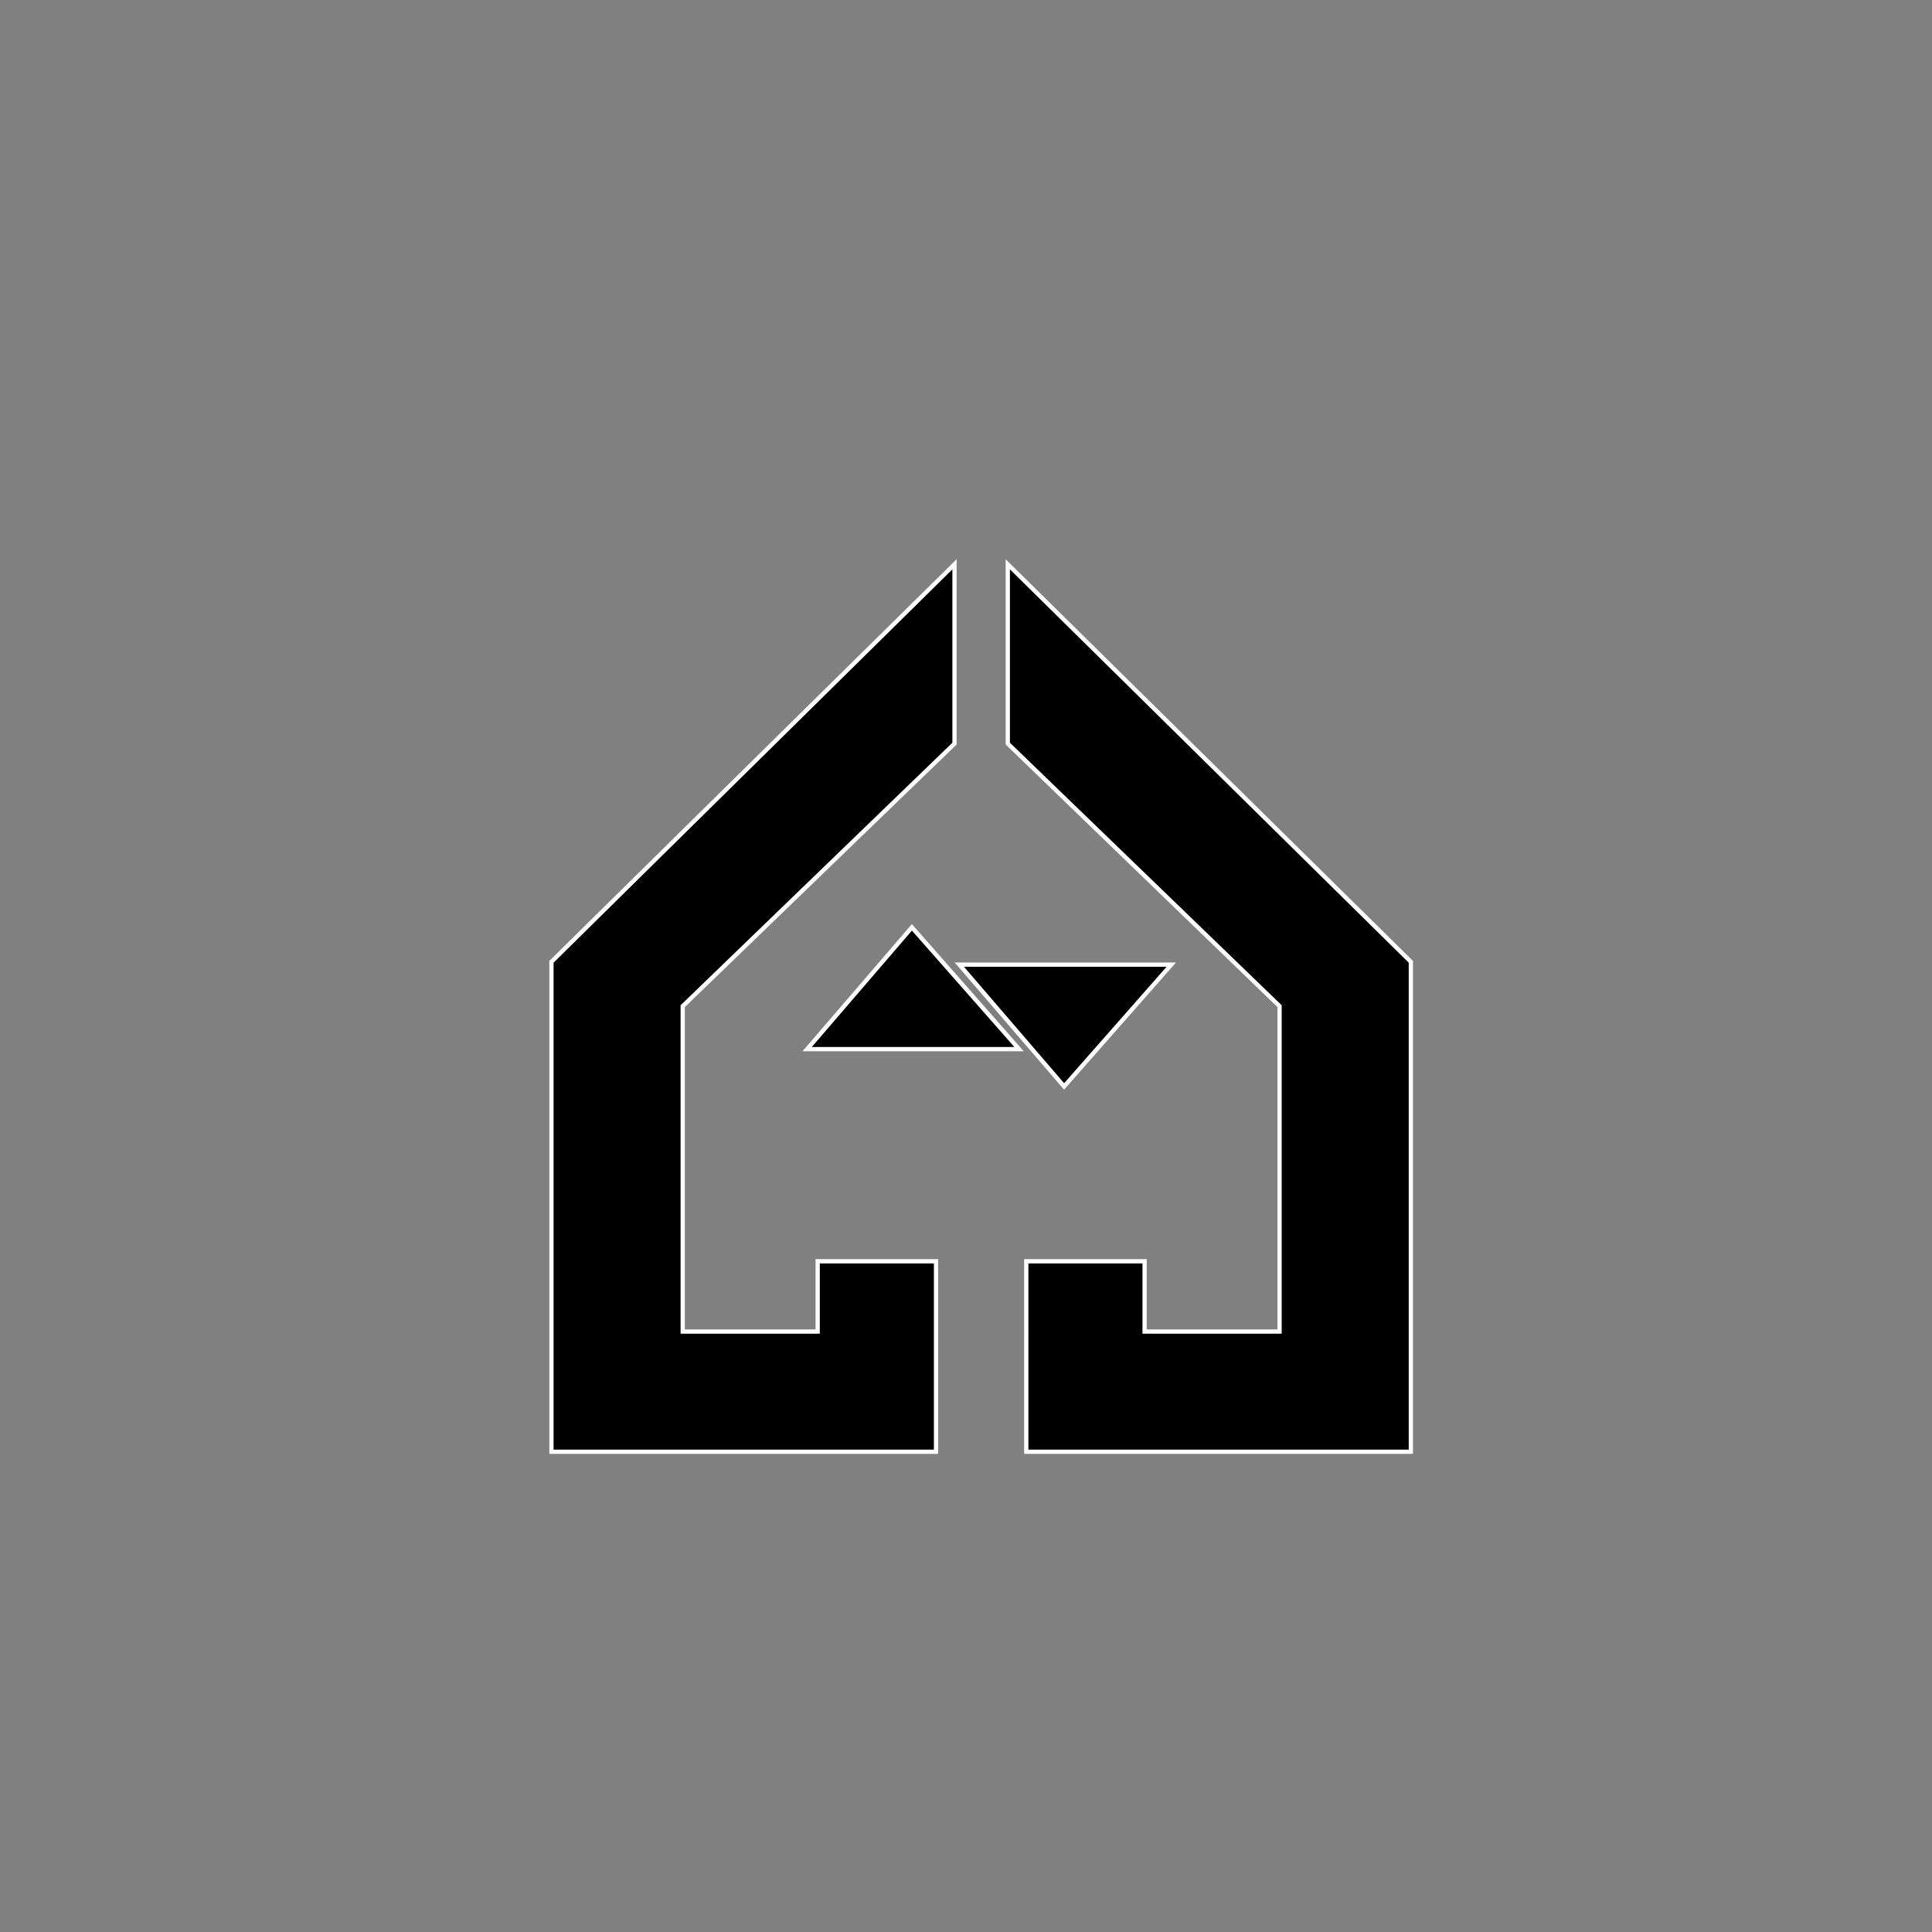 <?xml version="1.0" encoding="UTF-8" standalone="no"?>
<!-- Created with Inkscape (http://www.inkscape.org/) -->

<svg
   version="1.1"
   id="svg1"
   width="500"
   height="500"
   viewBox="0 0 500 500"
   sodipodi:docname="logo2.svg"
   xmlns:inkscape="http://www.inkscape.org/namespaces/inkscape"
   xmlns:sodipodi="http://sodipodi.sourceforge.net/DTD/sodipodi-0.dtd"
   xmlns="http://www.w3.org/2000/svg"
   xmlns:svg="http://www.w3.org/2000/svg">
  <rect x="0" y="0" width="500" height="500" fill="#808080" stroke="none"/>
  <defs
     id="defs1" />
  <sodipodi:namedview
     id="namedview1"
     pagecolor="#ffffff"
     bordercolor="#000000"
     borderopacity="0.25"
     inkscape:showpageshadow="2"
     inkscape:pageopacity="0.0"
     inkscape:pagecheckerboard="0"
     inkscape:deskcolor="#d1d1d1"
     showguides="true"
     inkscape:export-bgcolor="#ffffffff" />
  <g
     inkscape:groupmode="layer"
     inkscape:label="Image"
     id="g1">
    <path
       style="fill:#000000;fill-opacity:1;stroke:#ffffff;stroke-width:1.1;stroke-opacity:1"
       d="m 265.599,326.423 h 30.623 v 18.182 c 0,0 34.929,0 34.929,0 V 260.392 l -70.336,-67.944 v -46.412 l 104.308,102.873 v 126.797 h -99.524 z"
       id="path13" />
    <path
       style="fill:#000000;fill-opacity:1;stroke:#ffffff;stroke-width:1.1;stroke-opacity:1"
       d="m 242.239,326.423 h -30.623 v 18.182 c 0,0 -34.929,0 -34.929,0 V 260.392 L 247.024,192.449 V 146.036 L 142.716,248.909 v 126.797 h 99.524 z"
       id="path14" />
    <path
       style="fill:#000000;fill-opacity:1;stroke:#ffffff;stroke-width:1.1;stroke-opacity:1"
       d="m 303.127,249.649 -27.739,31.521 -27.108,-31.521 z"
       id="path16" />
    <path
       style="fill:#000000;fill-opacity:1;stroke:#ffffff;stroke-width:1.1;stroke-opacity:1"
       d="m 263.736,271.515 -27.739,-31.521 -27.108,31.521 z"
       id="path17" />
  </g>
</svg>
